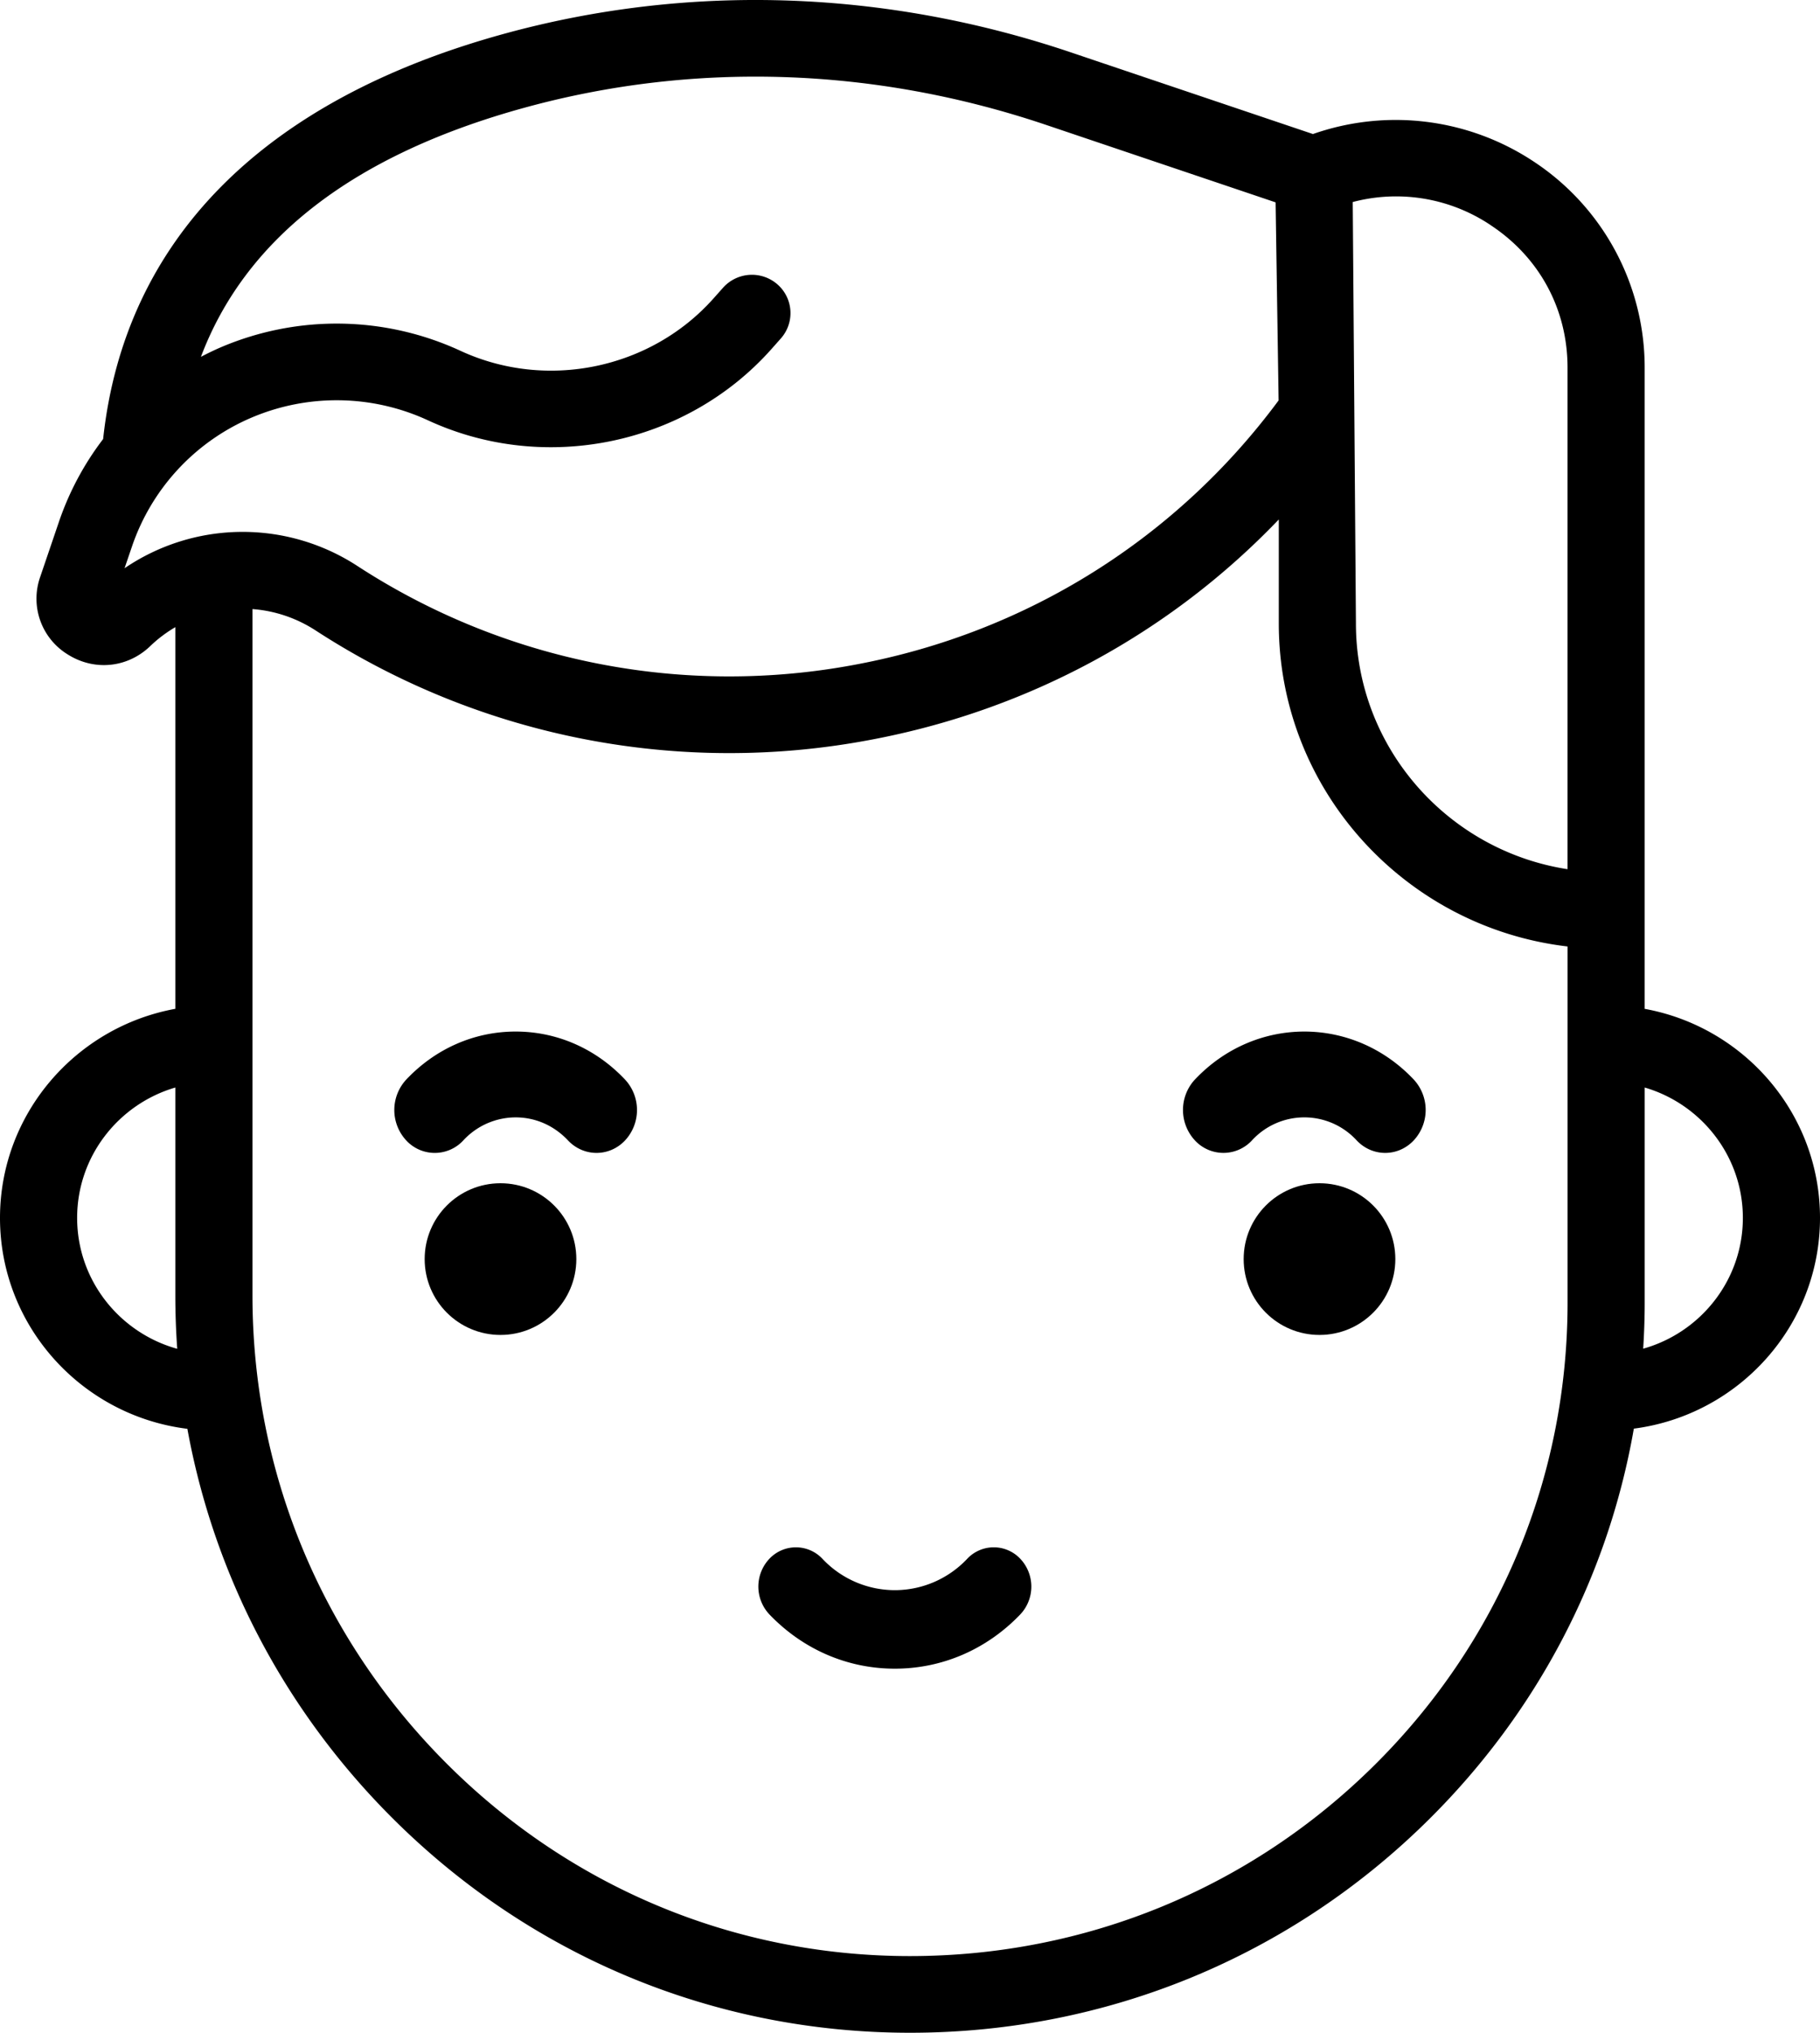 <svg width="60" height="67" viewBox="0 0 60 67" xmlns="http://www.w3.org/2000/svg"><title>icon_boy</title><g fill-rule="evenodd"><circle cx="16.5" cy="41.5" r="2.5"/><circle cx="43.5" cy="41.5" r="2.5"/><path d="M17 34c-1.363 0-2.645.563-3.61 1.586a1.475 1.475 0 0 0 0 2 1.28 1.28 0 0 0 1.886 0A2.354 2.354 0 0 1 17 36.829c.651 0 1.263.268 1.723.757.26.276.602.414.943.414.342 0 .683-.138.943-.414a1.475 1.475 0 0 0 0-2C19.645 34.563 18.363 34 17 34zm22.39 1.584a1.477 1.477 0 0 0 0 2.001 1.28 1.28 0 0 0 1.886 0 2.342 2.342 0 0 1 3.447 0c.26.277.602.415.943.415.342 0 .683-.138.943-.415a1.476 1.476 0 0 0 0-2.001c-1.99-2.112-5.228-2.112-7.218 0zm-7.505 15.795a3.28 3.28 0 0 1-2.385 1.033 3.28 3.28 0 0 1-2.386-1.033 1.201 1.201 0 0 0-1.751 0 1.336 1.336 0 0 0 0 1.83C26.468 54.364 27.937 55 29.5 55c1.563 0 3.032-.636 4.137-1.79a1.336 1.336 0 0 0 0-1.831 1.201 1.201 0 0 0-1.752 0z"/><path d="M60 40.142c0-3.432-2.497-6.294-5.78-6.89V12.116a8.129 8.129 0 0 0-3.672-6.8 8.236 8.236 0 0 0-7.264-.898L35.3 1.725C29.167-.344 22.711-.556 16.63 1.111 8.669 3.294 4.104 7.91 3.4 14.471a9.571 9.571 0 0 0-1.456 2.725l-.619 1.82a2.155 2.155 0 0 0 .912 2.557c.878.552 1.97.44 2.716-.277.255-.246.533-.452.827-.625v12.58C2.497 33.85 0 36.712 0 40.143c0 3.57 2.7 6.522 6.177 6.951.873 4.791 3.168 9.21 6.676 12.747C17.433 64.457 23.523 67 30 67h.002c6.469 0 12.55-2.504 17.124-7.05 3.573-3.55 5.892-8.014 6.737-12.862C57.32 46.641 60 43.698 60 40.142zM49.143 7.422c1.61 1.061 2.534 2.772 2.534 4.694v16.533c-3.946-.61-6.976-4.009-6.976-8.098l-.105-13.892a5.597 5.597 0 0 1 4.547.762zM4.106 18.73l.248-.727a7.103 7.103 0 0 1 3.943-4.24 7.171 7.171 0 0 1 5.81.09c3.85 1.782 8.505.82 11.32-2.342l.314-.354a1.258 1.258 0 0 0-.11-1.783 1.277 1.277 0 0 0-1.794.109l-.315.354c-2.074 2.33-5.504 3.039-8.341 1.726a9.732 9.732 0 0 0-7.885-.123c-.23.098-.452.207-.672.321 1.478-3.915 5.055-6.672 10.682-8.215 5.588-1.532 11.528-1.335 17.178.57l7.569 2.554.099 6.528c-3.37 4.553-8.285 7.636-13.886 8.696A22.47 22.47 0 0 1 11.79 18.66a6.926 6.926 0 0 0-7.685.07zM2.543 40.142c0-2.031 1.368-3.75 3.237-4.297v6.848c0 .592.021 1.18.063 1.764-1.9-.526-3.3-2.26-3.3-4.315zm42.785 18.022c-4.093 4.068-9.536 6.308-15.326 6.309H30c-5.79 0-11.237-2.276-15.336-6.407-4.09-4.122-6.341-9.582-6.341-15.373V20.075c.72.054 1.434.285 2.078.702a25.014 25.014 0 0 0 18.34 3.6c5.183-.98 9.838-3.516 13.417-7.255v3.428c0 5.485 4.167 10.019 9.52 10.646v11.736c0 5.754-2.255 11.163-6.35 15.232zm8.843-13.71c.032-.505.05-1.012.05-1.522v-7.087c1.868.547 3.236 2.266 3.236 4.297 0 2.05-1.392 3.78-3.286 4.311z"/></g></svg>